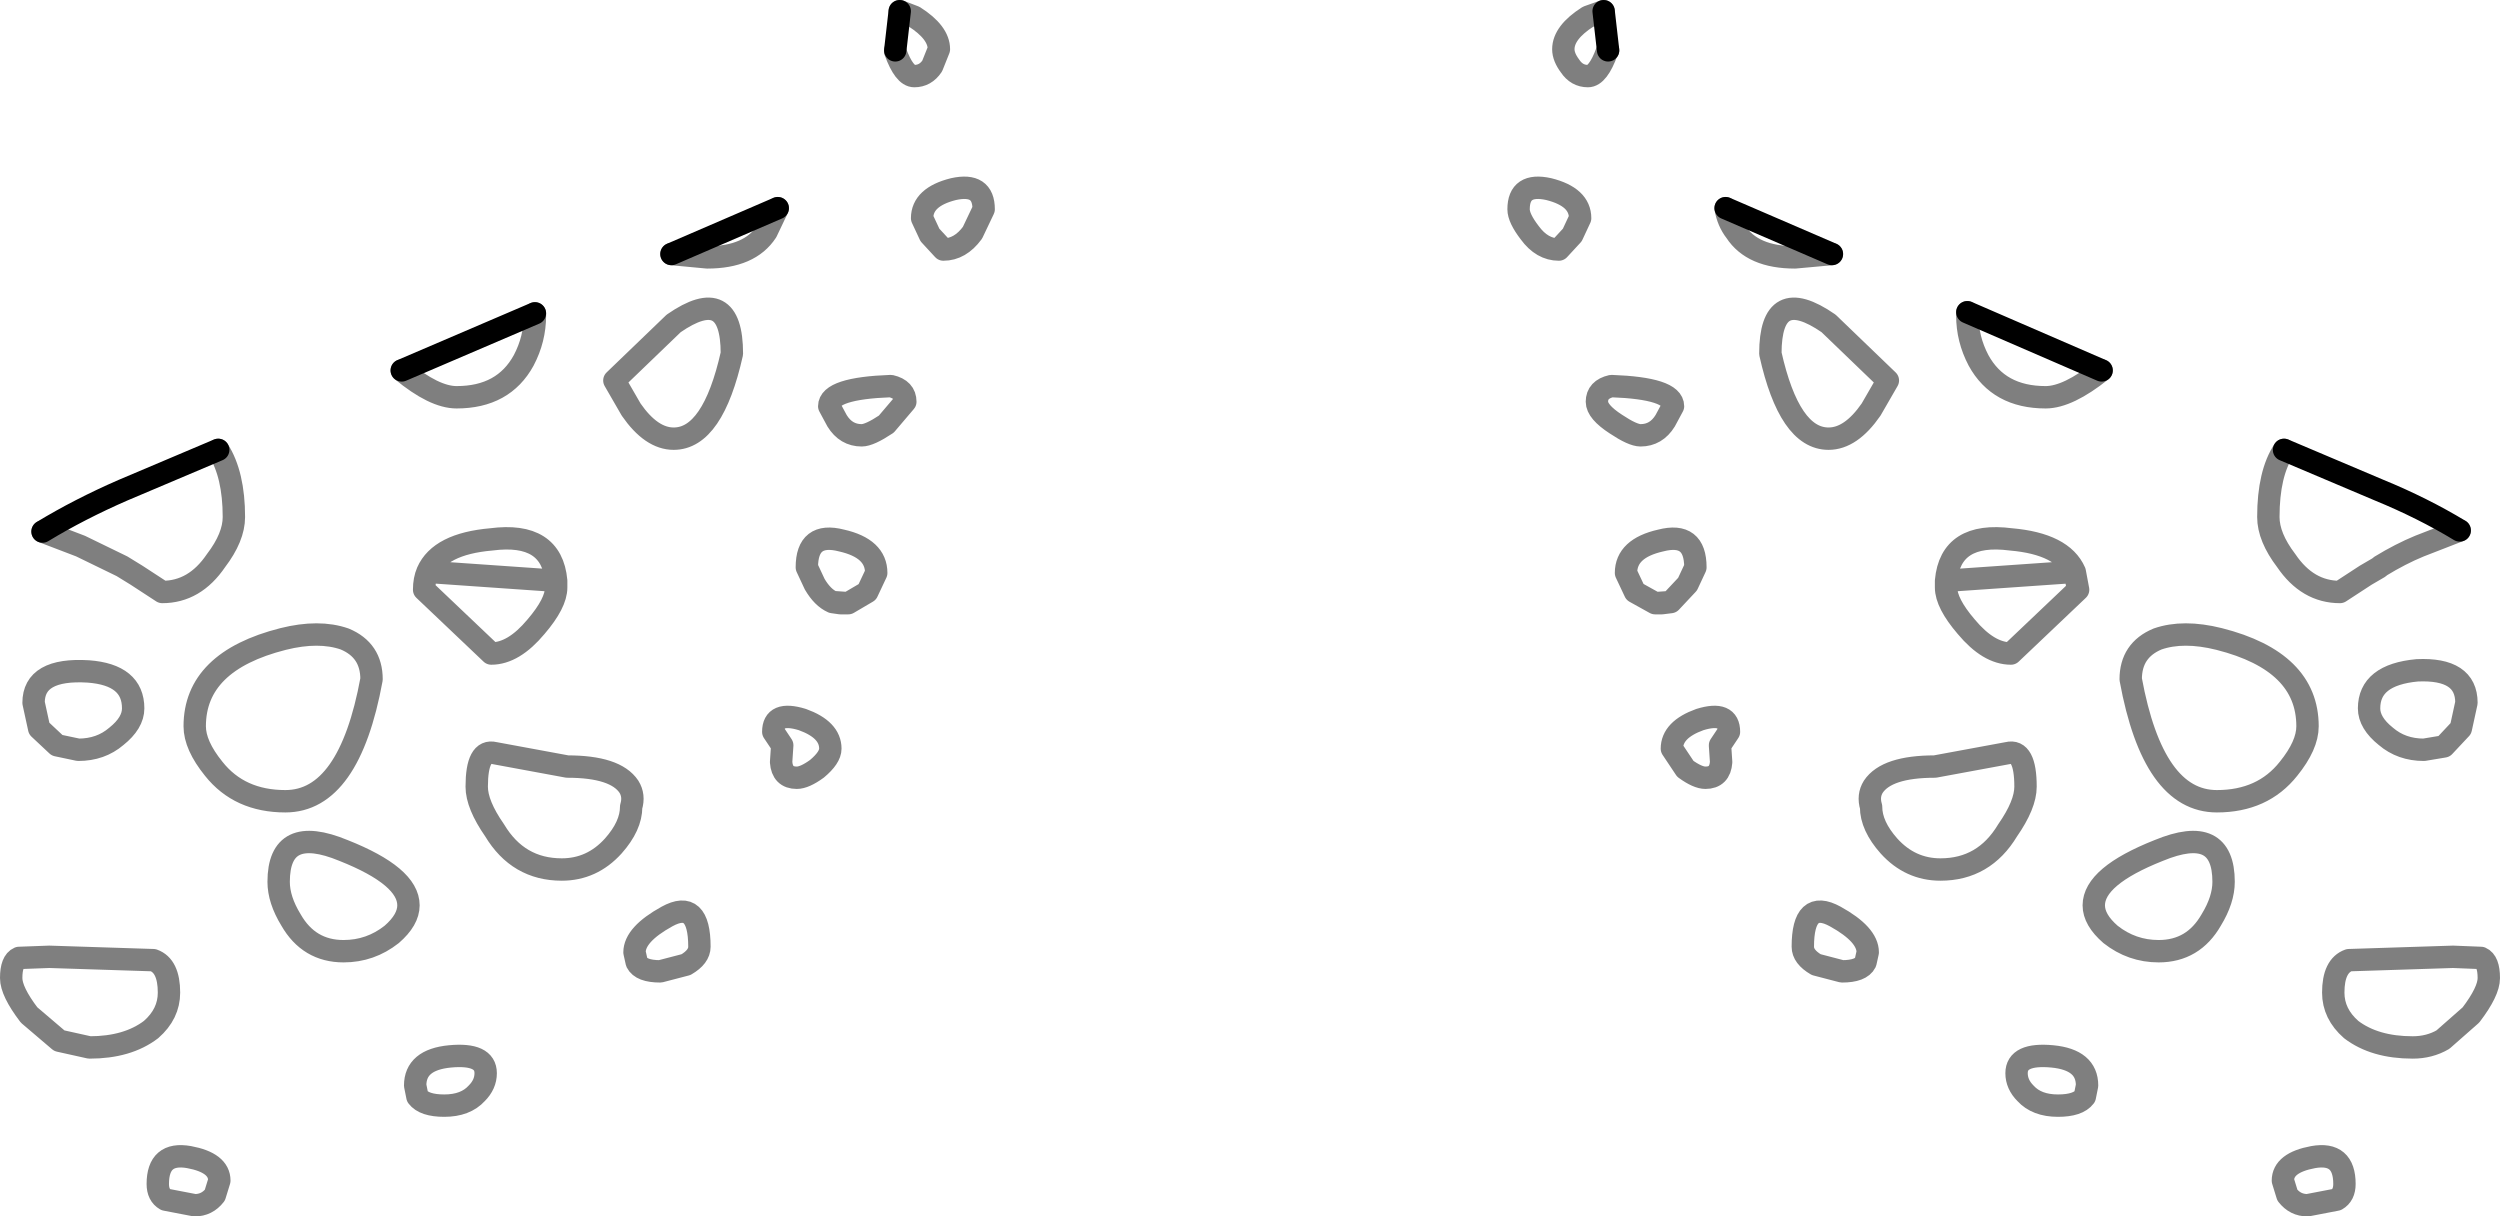 <?xml version="1.0" encoding="UTF-8" standalone="no"?>
<svg xmlns:xlink="http://www.w3.org/1999/xlink" height="54.35px" width="111.7px" xmlns="http://www.w3.org/2000/svg">
  <g transform="matrix(1.0, 0.0, 0.0, 1.0, -343.9, -207.85)">
    <path d="M453.8 231.55 Q452.15 230.55 450.2 229.75 L445.95 227.95 M437.8 224.4 L431.8 221.8 M415.75 210.1 L415.55 208.35 M425.75 219.2 L421.0 217.15 M383.9 210.1 L384.1 208.35 M361.85 224.4 L367.8 221.85 M373.9 219.2 L378.65 217.15 M353.65 227.95 L349.4 229.75 Q347.45 230.6 345.8 231.6" fill="none" stroke="#000000" stroke-linecap="round" stroke-linejoin="round" stroke-width="1.0"/>
    <path d="M445.95 227.95 Q445.25 229.0 445.25 230.95 445.25 231.85 446.05 232.9 447.0 234.3 448.45 234.3 L449.6 233.55 450.2 233.2 450.25 233.15 Q451.15 232.6 452.0 232.25 L453.8 231.55 M453.1 241.2 L452.2 241.35 Q451.2 241.35 450.5 240.75 449.75 240.15 449.75 239.5 449.75 238.0 451.9 237.8 454.1 237.7 454.1 239.25 L453.85 240.4 453.1 241.2 M447.0 240.3 Q447.0 237.4 443.05 236.4 441.45 236.0 440.3 236.4 439.1 236.9 439.1 238.2 440.1 243.65 442.95 243.65 445.0 243.65 446.15 242.2 447.0 241.15 447.0 240.3 M431.8 221.8 L431.8 221.95 Q431.8 223.0 432.3 223.95 433.2 225.6 435.3 225.6 436.3 225.6 437.8 224.4 M415.55 208.35 L414.85 208.6 Q413.75 209.3 413.75 210.05 413.75 210.4 414.05 210.8 414.35 211.25 414.85 211.25 415.3 211.25 415.7 210.15 L415.75 210.1 M413.55 219.0 L414.15 218.35 414.5 217.6 Q414.5 216.65 413.1 216.3 411.75 216.0 411.75 217.2 411.75 217.6 412.25 218.25 412.8 219.0 413.55 219.0 M421.0 217.15 Q421.1 217.75 421.45 218.2 422.2 219.35 424.1 219.35 L425.75 219.2 M417.2 227.3 Q417.9 227.3 418.3 226.65 L418.65 226.0 Q418.65 225.2 415.9 225.1 415.25 225.25 415.25 225.8 415.25 226.25 416.1 226.8 416.85 227.3 417.2 227.3 M416.95 234.3 L417.85 234.8 418.55 234.75 419.3 233.95 419.65 233.2 Q419.65 231.6 418.1 232.0 416.55 232.35 416.55 233.45 L416.95 234.3 M417.85 234.8 L418.15 234.8 418.55 234.75 M418.6 241.3 L419.2 242.2 Q419.75 242.6 420.1 242.6 420.75 242.6 420.8 241.9 L420.75 241.15 420.95 240.85 421.15 240.55 Q421.15 239.6 419.85 240.0 418.6 240.45 418.6 241.3 M436.6 233.4 L430.85 233.8 430.85 234.1 Q430.85 234.8 431.75 235.85 432.75 237.05 433.75 237.05 L436.75 234.2 436.6 233.4 Q436.05 232.15 433.75 231.95 431.05 231.6 430.85 233.8 M428.25 224.85 L425.6 222.3 Q423.0 220.5 423.0 223.65 423.85 227.45 425.6 227.45 426.6 227.45 427.5 226.15 L428.25 224.85 M427.5 243.9 Q427.5 244.75 428.3 245.65 429.25 246.7 430.6 246.7 432.55 246.7 433.6 244.95 434.4 243.8 434.4 243.0 434.4 241.3 433.6 241.5 L430.35 242.1 Q428.2 242.1 427.6 243.0 427.35 243.4 427.5 243.9 M440.35 245.85 Q437.45 247.0 437.45 248.3 437.45 248.95 438.2 249.6 439.15 250.35 440.35 250.35 441.9 250.35 442.7 248.95 443.25 248.05 443.25 247.25 443.25 244.65 440.35 245.85 M437.05 256.85 L437.15 256.35 Q437.15 255.2 435.6 255.05 434.0 254.9 434.0 255.8 434.0 256.3 434.4 256.7 434.9 257.25 435.85 257.25 436.75 257.25 437.05 256.85 M427.35 250.4 Q427.35 249.6 425.9 248.8 424.45 248.0 424.45 250.15 424.45 250.6 425.05 250.95 L426.2 251.25 Q427.05 251.25 427.25 250.85 L427.35 250.4 M455.1 251.55 Q455.1 250.8 454.75 250.65 L453.5 250.6 448.85 250.75 Q448.15 251.0 448.15 252.2 448.15 253.15 448.95 253.85 450.0 254.65 451.7 254.65 452.45 254.65 453.05 254.3 L454.3 253.2 Q455.1 252.15 455.1 251.55 M448.3 261.45 Q448.65 261.25 448.65 260.75 448.65 259.3 447.25 259.55 445.9 259.8 445.9 260.6 L446.1 261.25 Q446.45 261.7 447.0 261.7 L448.3 261.45 M384.1 208.35 L384.75 208.6 Q385.85 209.3 385.85 210.05 L385.55 210.8 Q385.25 211.25 384.75 211.25 384.3 211.25 383.9 210.15 L383.9 210.1 M385.1 217.6 Q385.1 216.65 386.5 216.3 387.85 216.0 387.85 217.2 L387.35 218.25 Q386.8 219.0 386.05 219.0 L385.45 218.35 385.1 217.6 M367.8 221.85 L367.8 221.95 Q367.8 223.0 367.3 223.95 366.4 225.6 364.3 225.6 363.3 225.6 361.85 224.4 M378.65 217.15 L378.15 218.2 Q377.4 219.35 375.5 219.35 L373.9 219.2 M382.4 227.3 Q381.7 227.3 381.3 226.65 L380.95 226.0 Q380.95 225.2 383.7 225.1 384.35 225.25 384.35 225.8 L383.5 226.8 Q382.75 227.3 382.4 227.3 M381.8 234.8 L382.65 234.3 383.05 233.45 Q383.05 232.35 381.5 232.0 379.95 231.6 379.95 233.2 L380.3 233.95 Q380.65 234.55 381.1 234.75 L381.8 234.8 381.45 234.8 381.1 234.75 M372.1 226.15 L371.35 224.85 374.0 222.3 Q376.6 220.5 376.6 223.65 375.75 227.45 374.0 227.45 373.0 227.45 372.1 226.15 M368.75 233.8 L368.75 234.1 Q368.75 234.8 367.85 235.85 366.85 237.05 365.85 237.05 L362.85 234.2 Q362.85 233.75 363.0 233.4 363.55 232.15 365.85 231.95 368.55 231.6 368.75 233.8 L363.0 233.4 M366.0 241.5 L369.25 242.1 Q371.4 242.1 372.0 243.0 372.25 243.4 372.1 243.9 372.1 244.75 371.3 245.65 370.35 246.7 369.0 246.7 367.05 246.7 366.0 244.95 365.2 243.8 365.2 243.0 365.2 241.3 366.0 241.5 M379.75 240.0 Q381.0 240.45 381.0 241.3 381.0 241.7 380.4 242.2 379.85 242.6 379.5 242.6 378.85 242.6 378.8 241.9 L378.85 241.15 378.65 240.85 378.45 240.55 Q378.45 239.6 379.75 240.0 M345.8 231.6 L347.5 232.25 349.35 233.15 350.0 233.55 351.15 234.3 Q352.6 234.3 353.55 232.9 354.35 231.85 354.35 230.95 354.35 229.05 353.65 227.95 M345.4 239.25 L345.65 240.4 346.45 241.15 347.4 241.35 Q348.4 241.35 349.1 240.75 349.85 240.15 349.85 239.5 349.85 238.0 347.85 237.85 345.4 237.7 345.4 239.25 M352.6 240.3 Q352.6 237.4 356.55 236.4 358.15 236.0 359.3 236.4 360.5 236.9 360.5 238.2 359.5 243.65 356.65 243.65 354.6 243.65 353.45 242.2 352.6 241.15 352.6 240.3 M359.25 245.85 Q362.15 247.0 362.15 248.3 362.15 248.95 361.4 249.6 360.45 250.35 359.25 250.35 357.7 250.35 356.9 248.95 356.35 248.05 356.35 247.25 356.35 244.65 359.25 245.85 M362.55 256.85 L362.45 256.35 Q362.45 255.2 364.0 255.05 365.6 254.9 365.6 255.8 365.6 256.3 365.2 256.7 364.7 257.25 363.75 257.25 362.85 257.25 362.55 256.85 M351.45 252.2 Q351.45 253.15 350.65 253.85 349.6 254.65 347.9 254.65 L346.55 254.35 345.2 253.2 Q344.4 252.15 344.4 251.55 344.4 250.8 344.75 250.65 L346.1 250.6 350.75 250.75 Q351.45 251.0 351.45 252.2 M351.3 261.45 Q350.95 261.25 350.95 260.75 350.95 259.3 352.35 259.55 353.7 259.8 353.7 260.6 L353.5 261.25 Q353.15 261.7 352.6 261.7 L351.3 261.45 M372.25 250.4 Q372.25 249.6 373.7 248.8 375.15 248.0 375.15 250.15 375.15 250.6 374.55 250.95 L373.4 251.25 Q372.55 251.25 372.35 250.85 L372.25 250.4" fill="none" stroke="#000000" stroke-linecap="round" stroke-linejoin="round" stroke-opacity="0.502" stroke-width="1.0"/>
  </g>
</svg>
